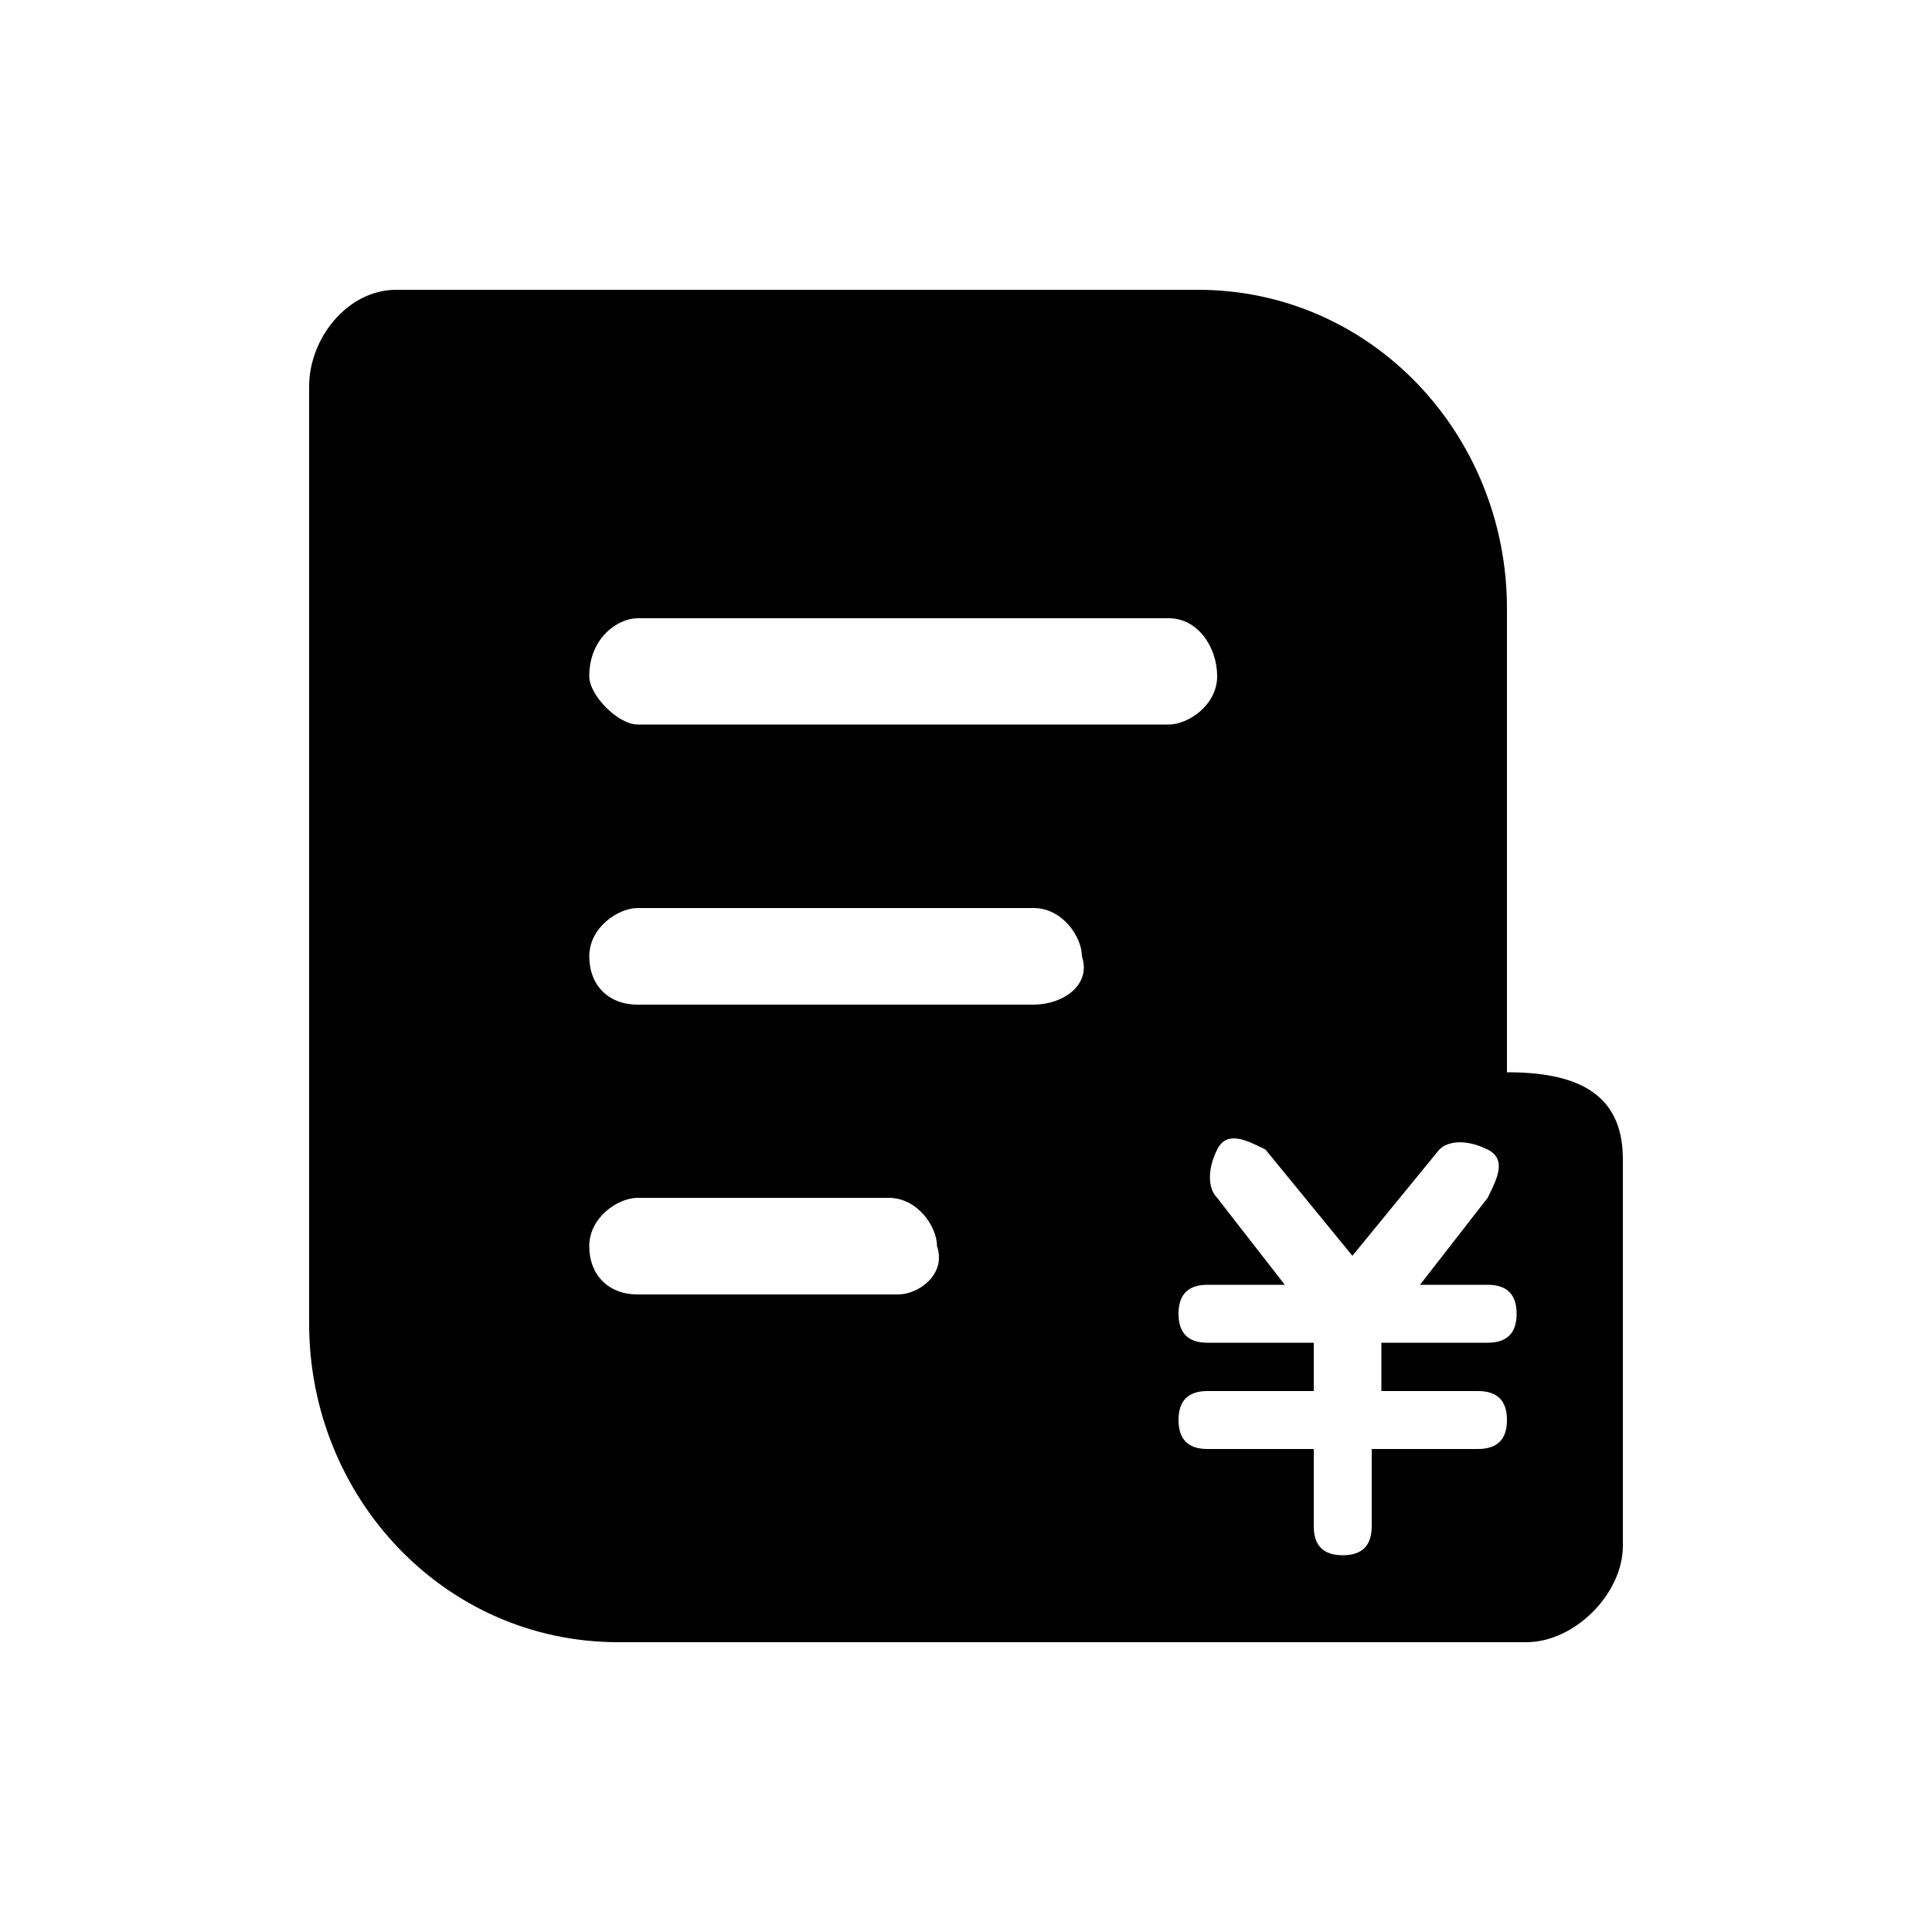 <?xml version="1.0" encoding="utf-8"?>
<!-- Generator: Adobe Illustrator 17.1.0, SVG Export Plug-In . SVG Version: 6.00 Build 0)  -->
<!DOCTYPE svg PUBLIC "-//W3C//DTD SVG 1.1//EN" "http://www.w3.org/Graphics/SVG/1.1/DTD/svg11.dtd">
<svg version="1.1" id="图层_1" xmlns="http://www.w3.org/2000/svg" xmlns:xlink="http://www.w3.org/1999/xlink" x="0px" y="0px"
	 viewBox="0 0 20 20" enable-background="new 0 0 20 20" xml:space="preserve">
<path d="M15.6,11.1V6.3c0-1.8-1.4-3.3-3.2-3.3H4.1C3.6,3,3.2,3.5,3.2,4v9.7c0,1.8,1.4,3.3,3.2,3.3h9.4c0.5,0,1-0.5,1-1v-4
	C16.8,11.3,16.3,11.1,15.6,11.1z M6.6,6.4h5.5c0.3,0,0.5,0.3,0.5,0.6c0,0.3-0.3,0.5-0.5,0.5H6.6C6.4,7.5,6.1,7.2,6.1,7
	C6.1,6.6,6.4,6.4,6.6,6.4z M9.3,13.4H6.6c-0.3,0-0.5-0.2-0.5-0.5c0-0.3,0.3-0.5,0.5-0.5h2.6c0.3,0,0.5,0.3,0.5,0.5
	C9.8,13.2,9.5,13.4,9.3,13.4z M10.7,10.4H6.6c-0.3,0-0.5-0.2-0.5-0.5c0-0.3,0.3-0.5,0.5-0.5h4.1c0.3,0,0.5,0.3,0.5,0.5
	C11.3,10.2,11,10.4,10.7,10.4z M15.3,14.4c0.2,0,0.3,0.1,0.3,0.3s-0.1,0.3-0.3,0.3h-1.1v0.8c0,0.2-0.1,0.3-0.3,0.3
	c-0.2,0-0.3-0.1-0.3-0.3v-0.8h-1.1c-0.2,0-0.3-0.1-0.3-0.3s0.1-0.3,0.3-0.3h1.1v-0.5h-1.1c-0.2,0-0.3-0.1-0.3-0.3s0.1-0.3,0.3-0.3
	h0.8l-0.7-0.9c-0.1-0.1-0.1-0.3,0-0.5s0.3-0.1,0.5,0l0.9,1.1l0.9-1.1c0.1-0.1,0.3-0.1,0.5,0s0.1,0.3,0,0.5l-0.7,0.9h0.7
	c0.2,0,0.3,0.1,0.3,0.3s-0.1,0.3-0.3,0.3h-1.1v0.5H15.3z"/>
</svg>
